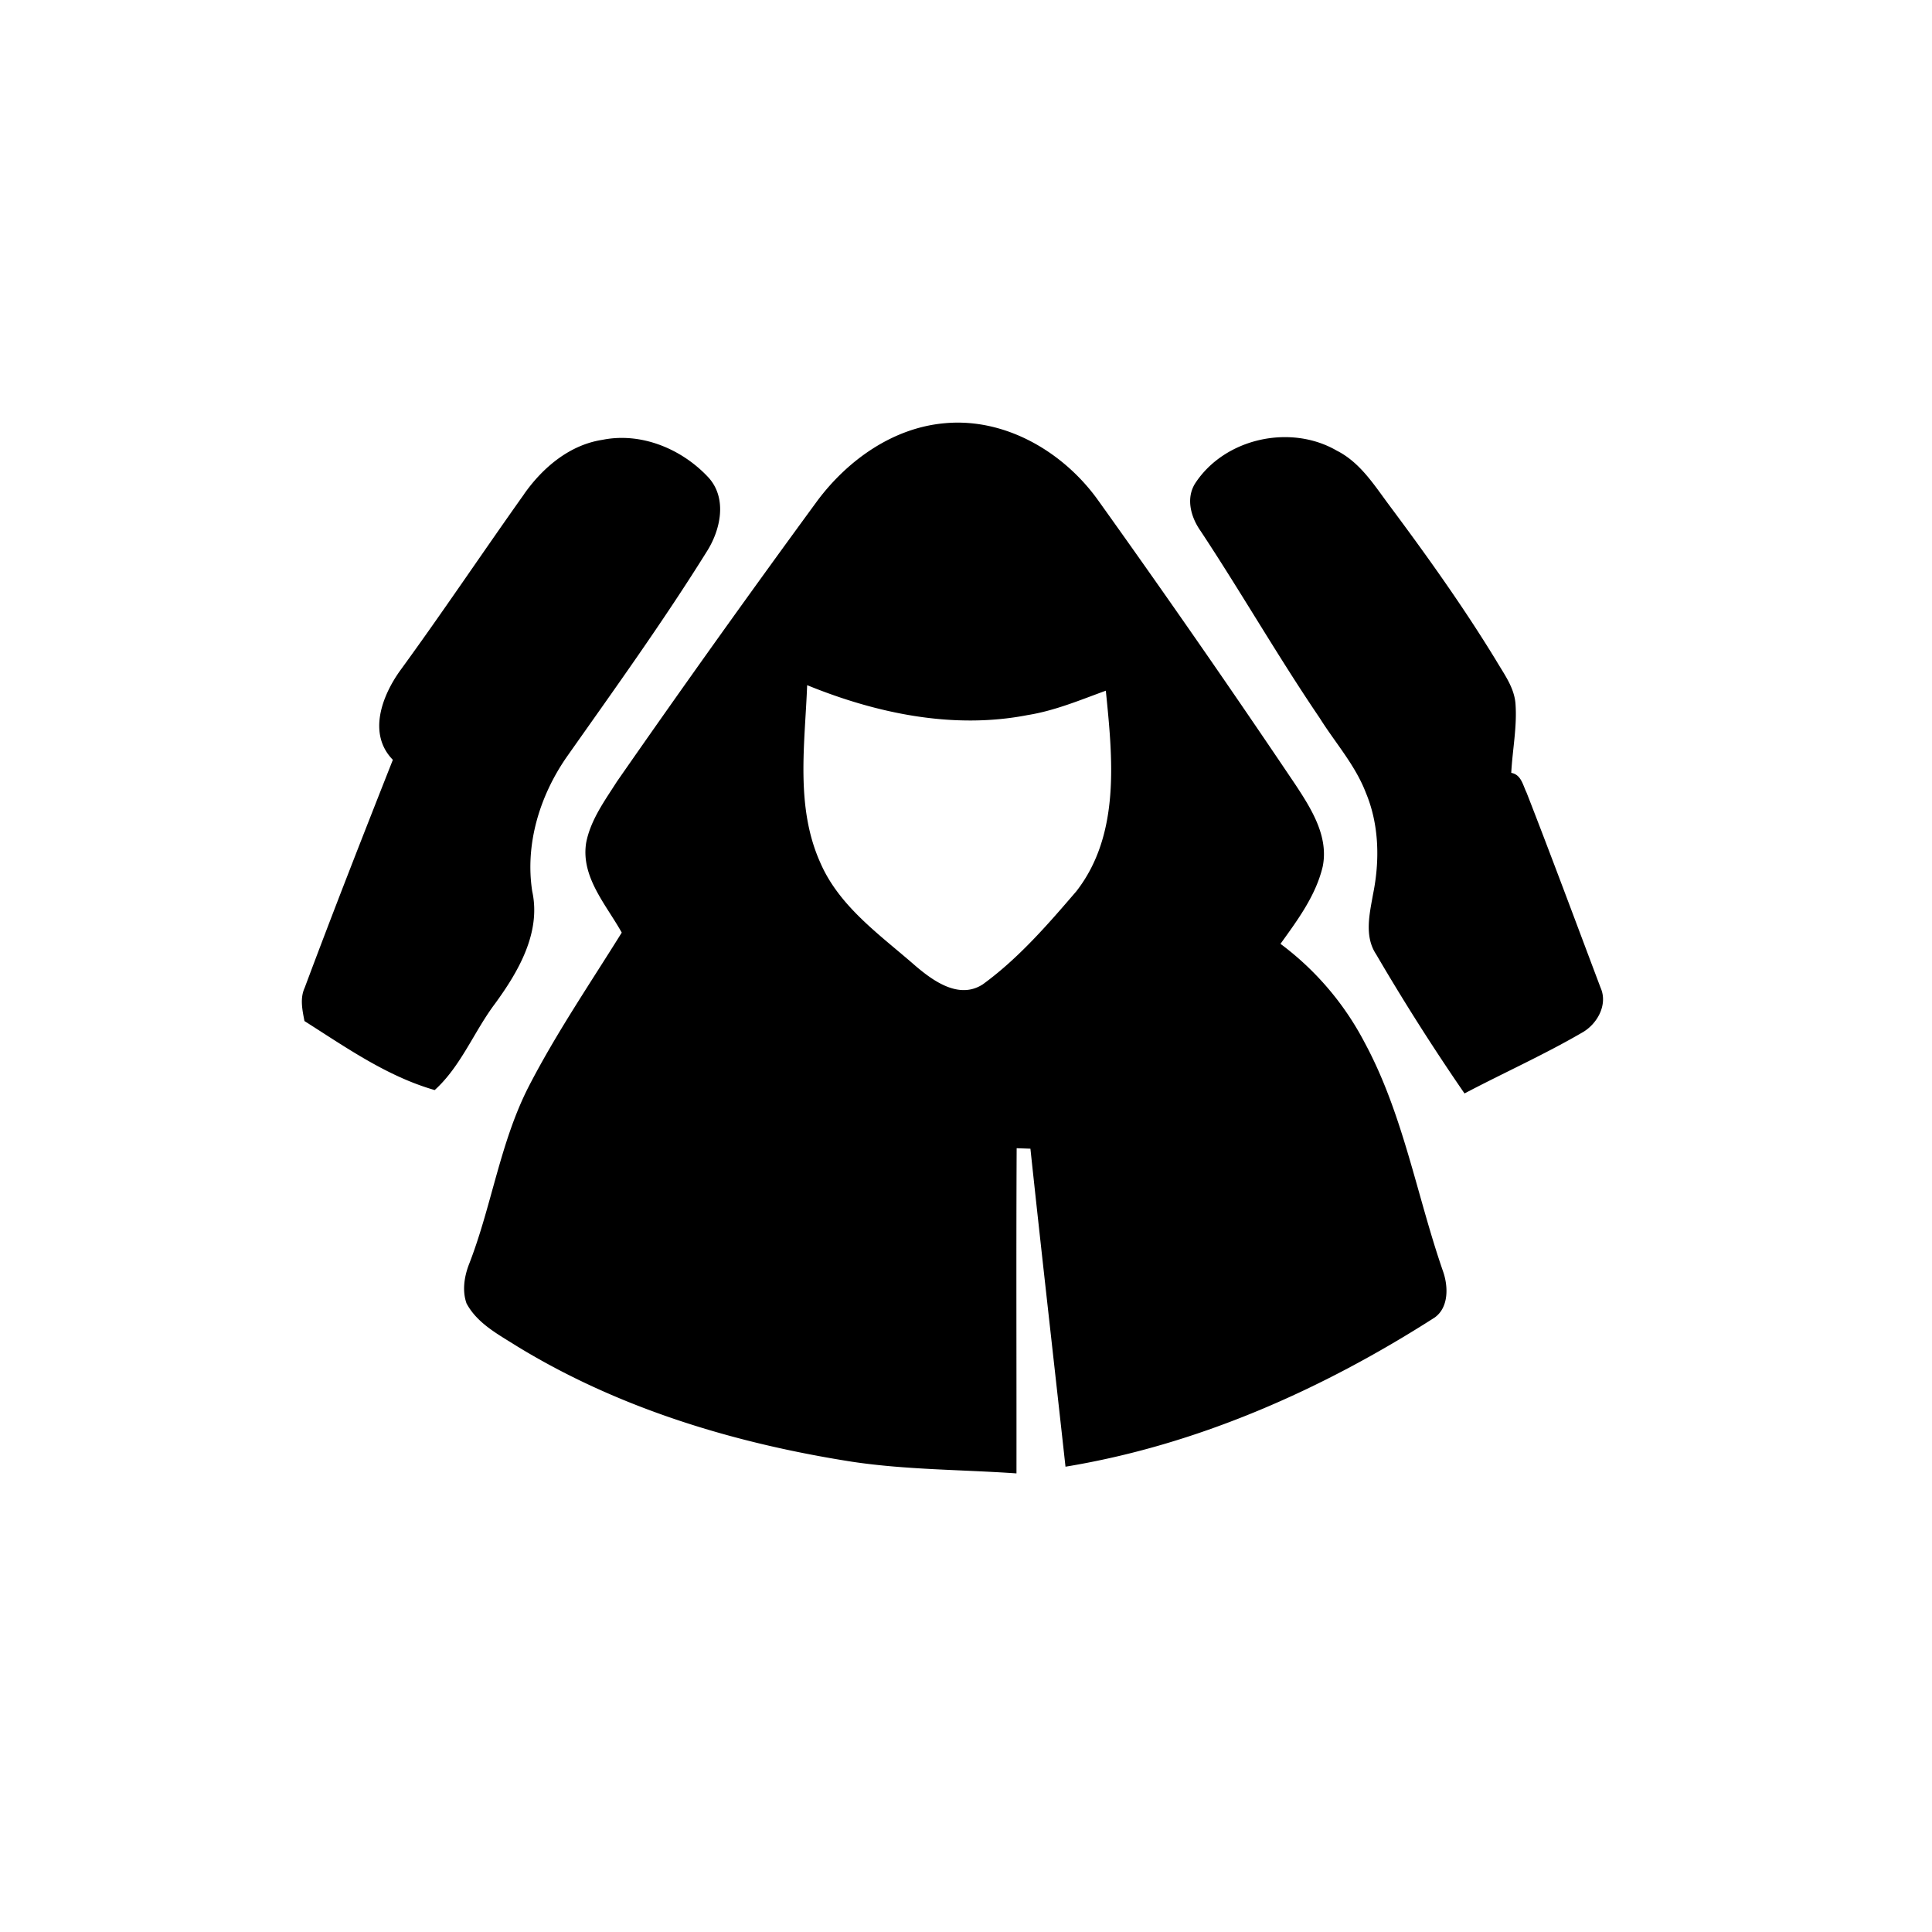 <svg viewBox="0 0 32 32"><path d="M13.542 8.289c.505-.674 1.257-1.208 2.115-1.28 1.006-.089 1.97.486 2.538 1.287a198.805 198.805 0 0 1 3.27 4.713c.26.396.544.85.443 1.345-.114.48-.416.885-.699 1.279a4.813 4.813 0 0 1 1.393 1.634c.639 1.183.861 2.524 1.297 3.784.09.25.101.603-.137.772-1.86 1.191-3.925 2.11-6.114 2.47-.193-1.756-.394-3.511-.581-5.267l-.228-.008c-.009 1.796-.001 3.59-.003 5.386-.906-.063-1.817-.058-2.716-.192-1.946-.304-3.873-.883-5.56-1.916-.307-.194-.656-.376-.833-.708-.072-.205-.039-.43.034-.629.38-.966.516-2.014.987-2.945.457-.89 1.022-1.718 1.55-2.567-.257-.462-.681-.922-.589-1.49.073-.376.306-.693.508-1.01a230.16 230.16 0 0 1 3.325-4.658Zm-.173 3.06c-.037.975-.197 2.01.215 2.933.316.736.995 1.204 1.578 1.715.297.253.724.561 1.116.307.59-.429 1.076-.99 1.55-1.542.734-.944.6-2.208.488-3.322-.426.155-.845.332-1.296.404-1.232.24-2.504-.028-3.65-.495Z"/><path d="M19.792 8.012c.486-.753 1.581-.995 2.351-.547.382.193.614.563.861.895.625.838 1.234 1.69 1.778 2.582.131.223.297.443.319.71.029.384-.05.767-.07 1.149.166.029.193.205.255.33.418 1.072.818 2.15 1.224 3.227.127.283-.057.609-.31.748-.63.366-1.298.665-1.943 1.005a36.8 36.8 0 0 1-1.463-2.303c-.2-.3-.11-.67-.052-.997.113-.556.102-1.152-.119-1.68-.176-.459-.507-.827-.765-1.239-.687-1.011-1.296-2.074-1.97-3.094-.16-.225-.25-.534-.096-.786Zm-11.114.175c.308-.44.755-.819 1.3-.902.648-.131 1.326.155 1.764.632.306.348.191.865-.037 1.221-.726 1.165-1.53 2.28-2.32 3.402-.445.642-.69 1.44-.57 2.221.15.683-.228 1.332-.616 1.863-.35.465-.562 1.034-.999 1.431-.791-.227-1.469-.707-2.157-1.143-.035-.182-.078-.376.004-.553.472-1.264.965-2.52 1.46-3.774-.42-.429-.18-1.06.122-1.48.7-.96 1.361-1.949 2.05-2.918Z"/></svg>